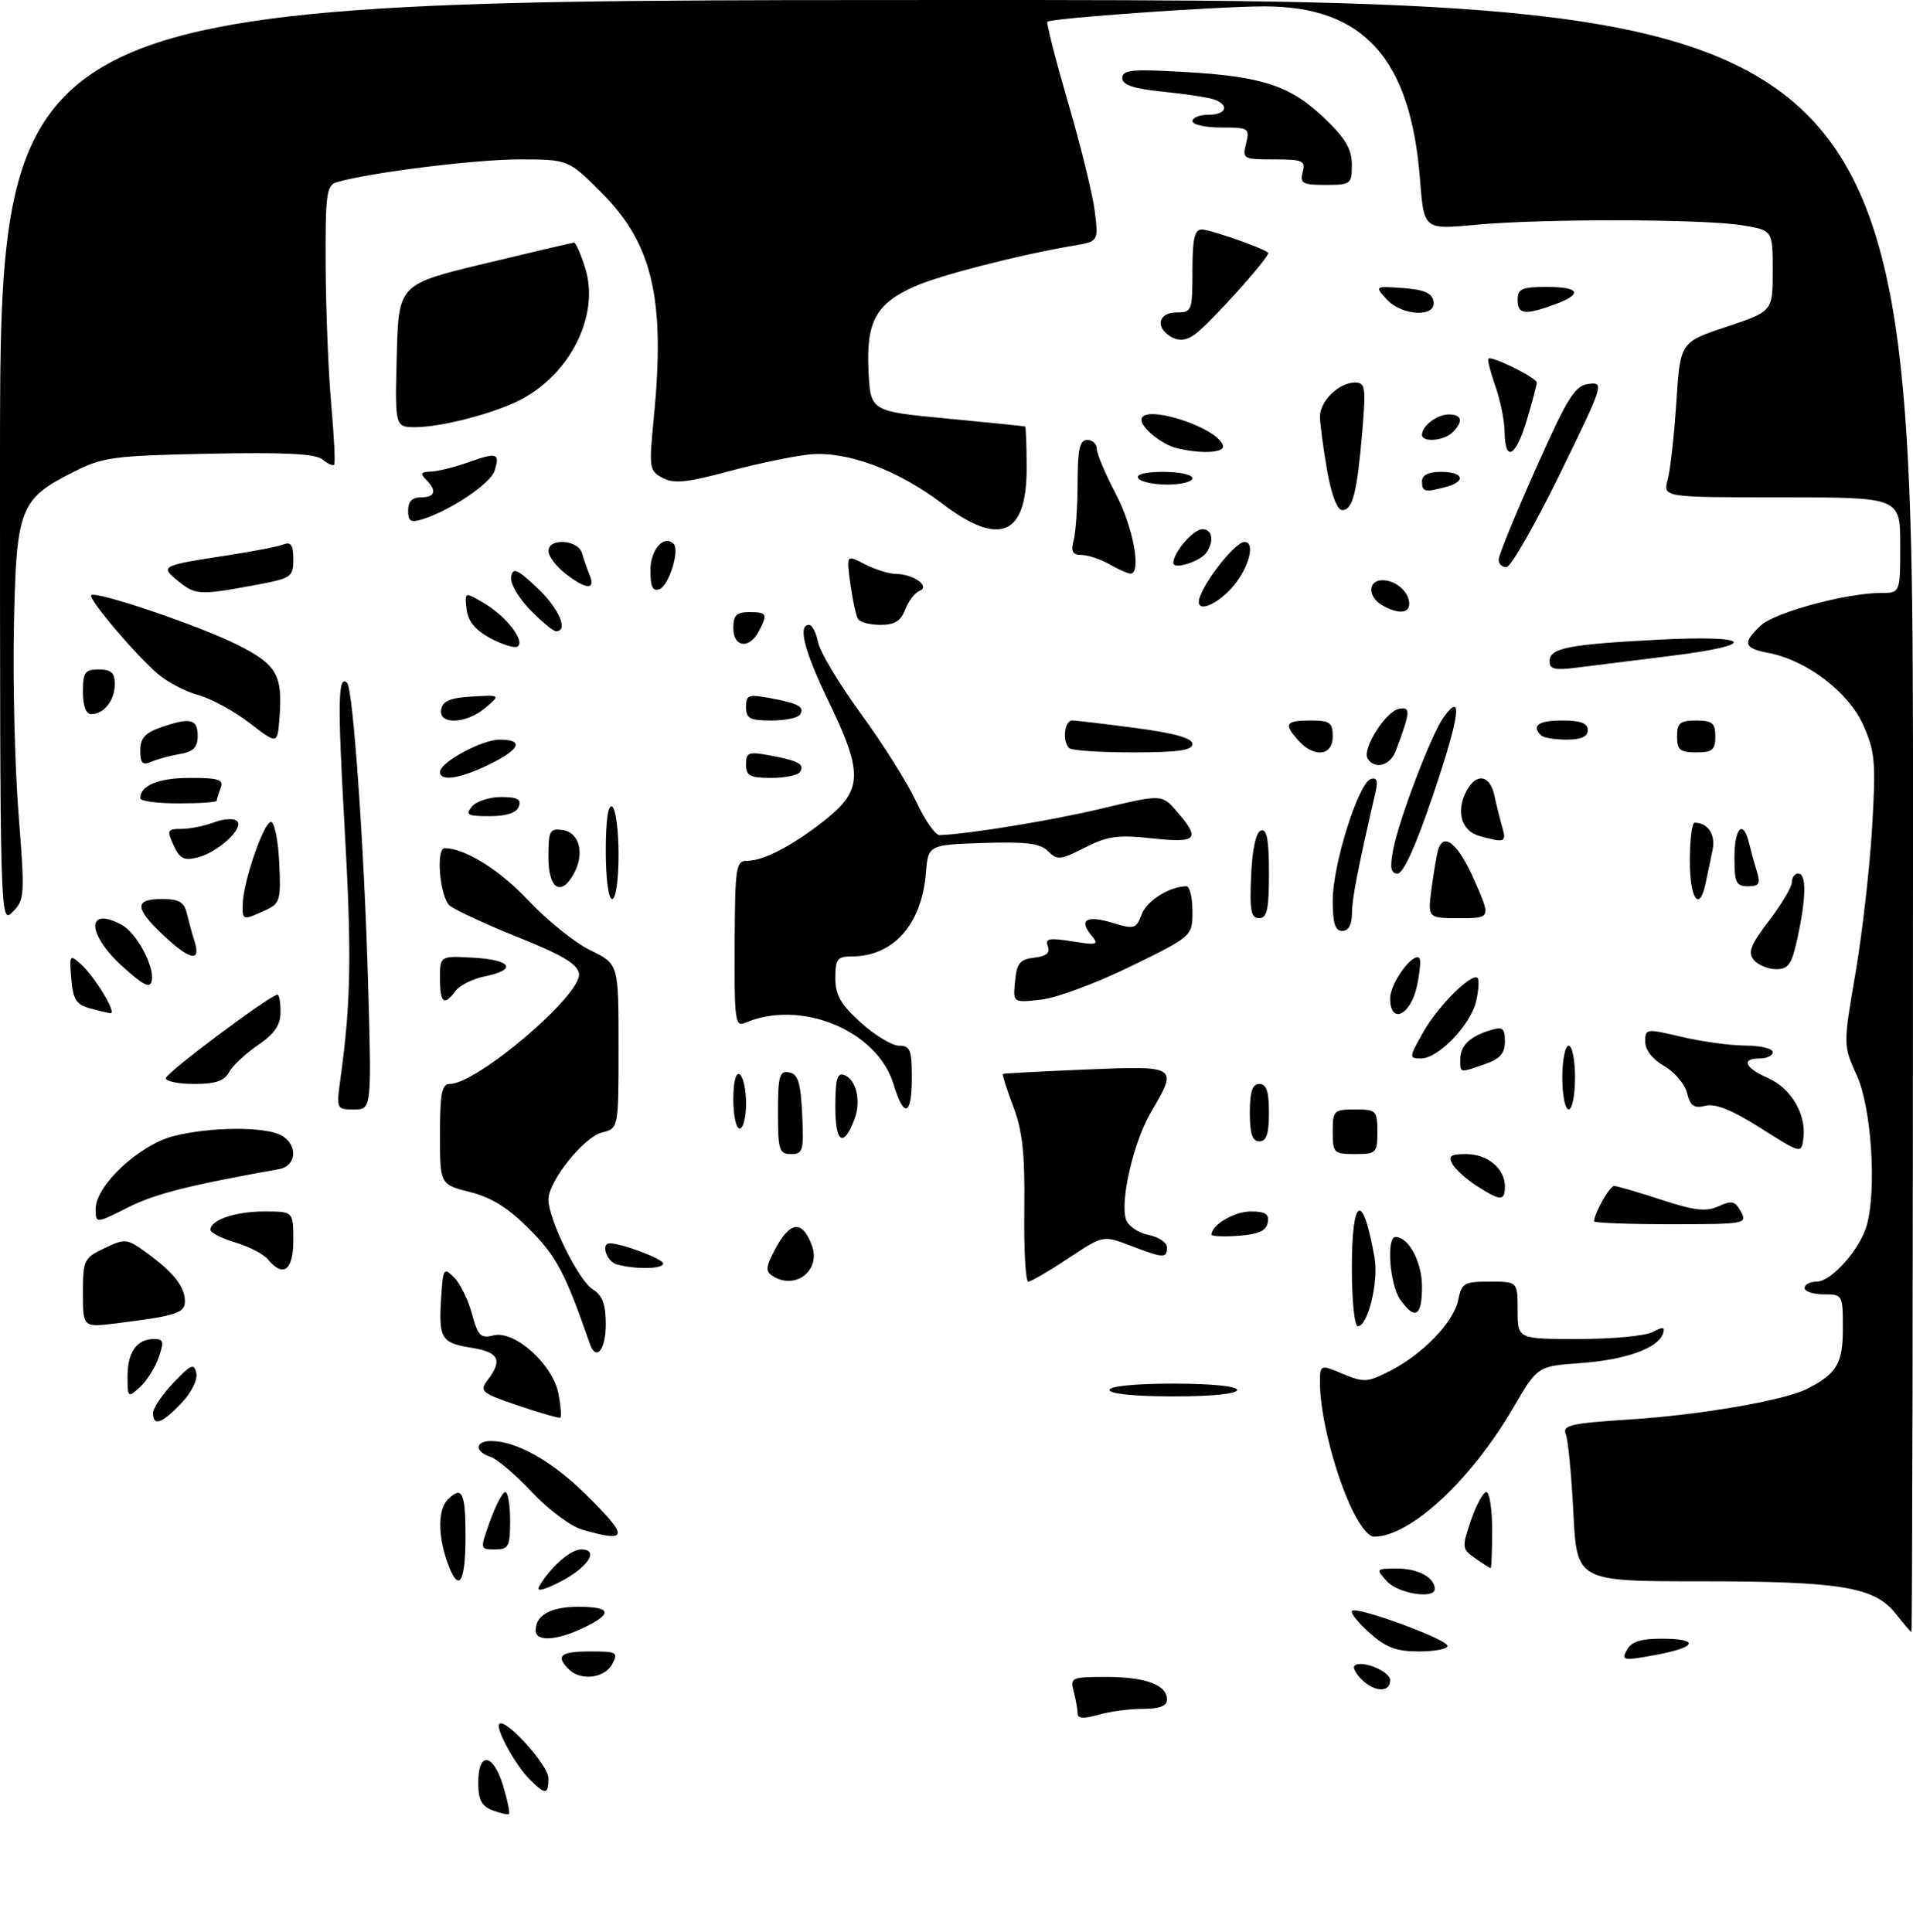 <?xml version="1.0" encoding="UTF-8" standalone="no"?>
<!DOCTYPE svg PUBLIC "-//W3C//DTD SVG 1.1//EN" "http://www.w3.org/Graphics/SVG/1.1/DTD/svg11.dtd" >
<svg xmlns="http://www.w3.org/2000/svg" xmlns:xlink="http://www.w3.org/1999/xlink" version="1.1" viewBox="0 0 300 303">
 <g >
 <path fill="currentColor"
d=" M 77.25 283.92 C 75.50 283.25 75.00 282.28 75.00 279.53 C 75.00 274.62 77.37 274.96 78.91 280.10 C 79.59 282.35 79.99 284.32 79.82 284.48 C 79.64 284.64 78.49 284.38 77.25 283.92 Z  M 83.05 279.05 C 80.79 276.79 77.64 271.02 78.31 270.36 C 79.27 269.40 86.00 276.85 86.00 278.87 C 86.00 281.50 85.53 281.53 83.05 279.05 Z  M 168.99 268.68 C 168.98 268.03 168.70 266.49 168.37 265.25 C 167.80 263.11 168.04 263.00 173.45 263.00 C 179.64 263.00 183.00 264.24 183.00 266.54 C 183.00 267.56 181.88 268.00 179.24 268.00 C 177.18 268.00 174.03 268.42 172.24 268.93 C 169.89 269.60 169.00 269.54 168.99 268.68 Z  M 213.52 263.38 C 212.63 262.49 212.13 261.54 212.41 261.26 C 213.42 260.24 218.00 262.09 218.00 263.52 C 218.00 265.48 215.55 265.41 213.52 263.38 Z  M 89.20 261.80 C 87.08 259.68 87.90 259.00 92.54 259.00 C 96.76 259.00 97.00 259.14 96.00 261.00 C 94.81 263.22 91.06 263.66 89.20 261.80 Z  M 255.12 258.78 C 255.81 257.48 257.28 257.00 260.54 257.00 C 266.65 257.00 266.15 258.36 259.58 259.56 C 254.55 260.48 254.23 260.43 255.12 258.78 Z  M 214.77 256.08 C 212.97 254.48 211.74 252.93 212.03 252.64 C 212.78 251.88 227.00 257.10 227.00 258.13 C 227.00 258.61 224.98 259.00 222.52 259.00 C 218.97 259.00 217.35 258.39 214.77 256.08 Z  M 84.00 255.70 C 84.00 253.31 86.36 252.00 90.70 252.00 C 95.92 252.00 96.17 253.07 91.47 255.31 C 87.25 257.33 84.00 257.49 84.00 255.70 Z  M 297.28 253.07 C 293.98 248.88 288.64 248.00 266.70 248.00 C 247.28 248.00 247.28 248.00 246.74 237.25 C 246.44 231.34 245.91 225.78 245.55 224.90 C 244.99 223.52 246.36 223.21 255.70 222.61 C 266.83 221.89 279.93 219.61 283.48 217.78 C 288.06 215.42 289.00 213.82 289.00 208.35 C 289.00 203.07 288.96 203.00 286.00 203.00 C 284.35 203.00 283.00 202.55 283.00 202.00 C 283.00 201.45 283.86 201.00 284.91 201.00 C 287.19 201.00 291.70 195.92 292.75 192.17 C 294.32 186.57 293.48 173.73 291.21 168.72 C 289.04 163.94 289.04 163.94 290.97 152.68 C 292.03 146.49 293.20 136.25 293.58 129.91 C 294.20 119.55 294.06 117.93 292.20 113.72 C 289.91 108.55 283.30 103.52 277.32 102.40 C 273.44 101.67 273.21 100.82 276.14 98.09 C 278.34 96.04 289.56 93.00 294.95 93.00 C 298.00 93.00 298.00 93.00 298.00 85.50 C 298.00 78.00 298.00 78.00 279.39 78.00 C 260.78 78.00 260.78 78.00 261.53 75.25 C 261.94 73.74 262.55 68.26 262.89 63.08 C 263.50 53.66 263.50 53.66 270.75 51.25 C 278.00 48.83 278.00 48.83 278.00 42.48 C 278.00 36.12 278.00 36.12 273.25 35.34 C 267.11 34.33 241.83 34.28 231.40 35.26 C 223.30 36.02 223.30 36.02 222.69 28.16 C 221.23 9.20 213.86 1.00 198.28 1.00 C 190.83 1.01 164.82 2.85 164.26 3.41 C 164.06 3.60 165.53 9.33 167.51 16.13 C 169.50 22.93 171.38 30.61 171.69 33.18 C 172.26 37.86 172.26 37.86 168.38 38.52 C 159.73 39.99 147.48 43.14 143.45 44.92 C 137.38 47.61 135.83 50.42 136.20 58.15 C 136.50 64.50 136.50 64.50 148.50 65.64 C 155.10 66.27 160.61 66.83 160.75 66.89 C 160.89 66.95 161.00 69.89 161.00 73.43 C 161.00 84.03 156.75 85.82 147.77 78.99 C 140.78 73.68 132.81 70.72 127.00 71.27 C 124.53 71.51 118.81 72.70 114.30 73.91 C 107.69 75.69 105.67 75.89 103.91 74.95 C 101.82 73.84 101.76 73.39 102.52 65.64 C 104.36 46.92 102.37 38.29 94.36 30.25 C 89.13 25.00 89.13 25.00 81.32 25.00 C 74.39 25.01 57.52 27.13 52.75 28.60 C 51.20 29.07 51.01 30.57 51.07 41.82 C 51.11 48.79 51.50 58.55 51.95 63.50 C 52.39 68.45 52.60 72.68 52.40 72.89 C 52.21 73.11 51.38 72.73 50.57 72.06 C 49.49 71.16 44.64 70.92 32.79 71.16 C 17.76 71.47 16.12 71.69 11.55 74.00 C 3.08 78.28 2.55 79.64 2.18 98.25 C 2.00 107.12 2.33 120.37 2.91 127.70 C 3.91 140.42 3.87 141.13 1.98 143.02 C 0.01 144.99 0.00 144.75 0.00 72.50 C 0.00 0.00 0.00 0.00 150.00 0.00 C 300.00 0.00 300.00 0.00 300.00 128.00 C 300.00 198.40 299.89 255.98 299.75 255.94 C 299.61 255.91 298.50 254.62 297.28 253.07 Z  M 84.54 248.82 C 86.24 245.84 89.46 243.00 91.14 243.00 C 94.08 243.00 92.19 245.86 87.77 248.12 C 85.26 249.40 84.07 249.66 84.54 248.82 Z  M 217.50 248.00 C 215.72 246.04 215.75 246.00 219.15 246.00 C 222.41 246.00 225.00 247.42 225.00 249.20 C 225.00 250.85 219.24 249.93 217.50 248.00 Z  M 70.10 244.85 C 68.66 240.73 68.70 236.70 70.20 235.20 C 72.47 232.93 73.00 234.02 73.00 241.00 C 73.00 248.48 71.88 249.97 70.10 244.85 Z  M 231.33 244.38 C 229.25 242.92 229.22 242.70 230.68 238.43 C 231.51 236.00 232.60 234.00 233.09 234.00 C 233.59 234.00 234.00 236.70 234.00 240.00 C 234.00 243.30 233.89 245.98 233.75 245.95 C 233.61 245.92 232.53 245.21 231.33 244.38 Z  M 76.87 238.50 C 77.76 236.03 78.83 234.00 79.24 234.00 C 79.66 234.00 80.00 236.03 80.00 238.50 C 80.00 242.57 79.77 243.00 77.62 243.00 C 75.25 243.00 75.25 243.00 76.87 238.50 Z  M 91.27 239.89 C 89.49 239.37 85.96 236.73 83.41 234.01 C 80.87 231.29 77.94 228.80 76.90 228.47 C 74.38 227.67 74.47 226.00 77.03 226.00 C 80.96 226.00 86.55 229.14 91.75 234.26 C 98.70 241.10 98.62 242.01 91.27 239.89 Z  M 211.58 235.75 C 209.05 230.02 207.00 221.60 207.00 216.94 C 207.00 213.97 207.00 213.97 210.58 215.47 C 213.87 216.84 214.46 216.81 217.96 215.02 C 223.15 212.37 227.98 207.35 228.68 203.87 C 229.20 201.23 229.61 201.00 233.62 201.00 C 238.00 201.00 238.00 201.00 238.00 205.50 C 238.00 210.00 238.00 210.00 247.57 210.00 C 252.83 210.00 258.05 209.51 259.18 208.90 C 260.80 208.04 261.14 208.09 260.79 209.15 C 260.05 211.44 254.92 213.27 247.86 213.78 C 241.11 214.26 241.11 214.26 237.31 220.79 C 230.66 232.18 221.14 241.00 215.48 241.00 C 214.52 241.00 212.97 238.92 211.58 235.75 Z  M 24.00 221.61 C 24.00 220.84 25.44 218.70 27.20 216.86 C 29.96 213.96 30.45 213.75 30.79 215.35 C 31.02 216.41 30.00 218.43 28.41 220.10 C 25.36 223.28 24.00 223.75 24.00 221.61 Z  M 81.27 220.44 C 75.41 218.45 75.13 218.21 76.49 216.41 C 78.86 213.28 78.24 212.06 73.91 211.37 C 69.18 210.61 68.77 209.93 69.19 203.44 C 69.48 198.88 69.59 198.72 71.22 200.36 C 72.17 201.31 73.43 203.87 74.01 206.05 C 74.95 209.53 75.37 209.94 77.42 209.43 C 80.73 208.60 86.72 214.02 87.59 218.62 C 87.95 220.53 88.07 222.20 87.87 222.33 C 87.67 222.45 84.70 221.61 81.27 220.44 Z  M 20.00 215.85 C 20.00 212.06 21.46 210.00 24.15 210.00 C 25.64 210.00 25.75 210.42 24.88 212.90 C 24.33 214.50 23.00 216.59 21.94 217.56 C 20.06 219.26 20.00 219.21 20.00 215.85 Z  M 174.00 218.00 C 174.00 217.40 178.00 217.00 184.00 217.00 C 190.00 217.00 194.00 217.40 194.00 218.00 C 194.00 218.60 190.00 219.00 184.00 219.00 C 178.00 219.00 174.00 218.60 174.00 218.00 Z  M 92.50 210.75 C 88.66 199.68 87.28 197.07 83.07 192.82 C 79.72 189.45 77.10 187.80 73.71 186.95 C 69.00 185.76 69.00 185.76 69.00 177.88 C 69.00 171.50 69.29 170.00 70.52 170.00 C 74.83 170.00 91.29 155.96 90.80 152.70 C 90.58 151.20 88.19 149.77 81.29 147.01 C 76.23 144.98 71.39 142.74 70.54 142.04 C 68.99 140.74 68.30 132.99 69.75 133.02 C 73.01 133.08 78.36 136.43 82.86 141.22 C 85.81 144.36 90.20 147.89 92.61 149.05 C 97.00 151.18 97.00 151.18 97.00 164.07 C 97.00 176.96 97.00 176.96 94.41 177.61 C 91.55 178.33 86.00 185.26 86.00 188.12 C 86.00 191.21 90.72 200.81 92.92 202.18 C 94.50 203.17 95.00 204.51 95.00 207.74 C 95.00 211.72 93.48 213.56 92.50 210.75 Z  M 13.00 202.78 C 13.00 197.61 13.15 197.30 16.40 195.75 C 19.68 194.19 19.90 194.22 23.15 196.59 C 27.25 199.59 29.00 201.84 29.00 204.11 C 29.00 205.93 27.56 206.39 18.25 207.54 C 13.00 208.19 13.00 208.19 13.00 202.78 Z  M 212.00 199.00 C 212.00 187.60 213.70 186.73 215.55 197.18 C 216.23 201.02 214.53 208.00 212.92 208.00 C 212.42 208.00 212.00 203.95 212.00 199.00 Z  M 219.56 203.78 C 217.93 201.45 217.38 194.00 218.85 194.00 C 220.92 194.00 223.00 197.92 223.00 201.83 C 223.00 206.48 221.89 207.11 219.56 203.78 Z  M 121.16 200.12 C 120.04 199.41 120.09 198.73 121.40 196.20 C 123.82 191.50 125.80 191.21 127.32 195.32 C 128.77 199.25 124.74 202.39 121.16 200.12 Z  M 160.63 189.75 C 160.74 180.97 160.36 177.42 158.91 173.56 C 157.88 170.84 157.15 168.54 157.27 168.44 C 157.40 168.34 163.24 168.03 170.25 167.74 C 184.71 167.14 184.75 167.16 180.51 174.40 C 177.79 179.03 175.63 188.27 176.57 191.23 C 176.90 192.25 178.47 193.34 180.08 193.67 C 181.69 193.99 183.00 194.87 183.00 195.62 C 183.00 197.38 182.49 197.35 177.28 195.36 C 172.99 193.72 172.99 193.72 167.51 197.36 C 164.50 199.36 161.68 201.00 161.26 201.00 C 160.83 201.00 160.55 195.94 160.63 189.75 Z  M 42.00 197.50 C 41.32 196.68 39.02 195.49 36.88 194.85 C 34.75 194.21 33.00 193.32 33.00 192.88 C 33.00 191.33 36.90 190.00 41.43 190.00 C 46.00 190.00 46.00 190.00 46.00 194.50 C 46.00 199.25 44.43 200.43 42.00 197.50 Z  M 96.75 198.31 C 95.15 197.89 94.17 195.00 95.63 195.00 C 97.53 195.00 104.00 197.44 104.00 198.16 C 104.00 199.03 99.83 199.12 96.75 198.31 Z  M 190.00 193.63 C 190.00 192.10 193.56 190.00 196.14 190.00 C 198.46 190.00 199.07 190.40 198.81 191.75 C 198.57 193.03 197.34 193.58 194.24 193.81 C 191.91 193.98 190.00 193.90 190.00 193.63 Z  M 15.00 189.58 C 15.00 185.91 21.87 179.52 27.29 178.16 C 33.00 176.72 41.49 176.66 44.07 178.04 C 46.77 179.48 46.57 182.86 43.75 183.36 C 29.63 185.88 24.37 187.21 20.07 189.37 C 15.00 191.92 15.00 191.92 15.00 189.58 Z  M 250.00 191.55 C 250.00 190.29 252.43 186.00 253.14 186.00 C 253.59 186.00 256.90 186.97 260.50 188.15 C 265.76 189.87 267.54 190.08 269.51 189.18 C 271.59 188.23 272.12 188.36 273.02 190.03 C 274.04 191.94 273.70 192.00 262.04 192.00 C 255.42 192.00 250.00 191.80 250.00 191.55 Z  M 231.57 185.98 C 229.96 184.95 228.25 183.41 227.77 182.56 C 227.07 181.30 227.48 181.00 229.88 181.00 C 233.28 181.00 236.00 183.25 236.00 186.07 C 236.00 188.41 235.35 188.40 231.57 185.98 Z  M 122.00 174.43 C 122.00 168.71 122.23 167.90 123.75 168.19 C 125.15 168.45 125.56 169.75 125.80 174.76 C 126.07 180.48 125.92 181.00 124.05 181.00 C 122.19 181.00 122.00 180.38 122.00 174.43 Z  M 209.00 177.50 C 209.00 174.17 209.17 174.00 212.50 174.00 C 215.83 174.00 216.00 174.17 216.00 177.50 C 216.00 180.83 215.83 181.00 212.50 181.00 C 209.17 181.00 209.00 180.83 209.00 177.50 Z  M 276.10 176.92 C 271.64 174.09 269.02 173.03 267.45 173.42 C 265.66 173.87 265.08 173.47 264.57 171.43 C 264.22 170.02 262.60 168.11 260.97 167.18 C 259.16 166.15 258.01 164.68 258.01 163.38 C 258.00 161.31 258.13 161.29 263.75 162.62 C 266.91 163.36 271.41 163.98 273.75 163.98 C 276.09 163.99 278.00 164.45 278.00 165.00 C 278.00 165.55 277.10 166.00 276.00 166.00 C 273.00 166.00 273.59 167.46 277.25 169.07 C 280.87 170.66 283.29 174.76 282.81 178.51 C 282.50 180.97 282.50 180.97 276.10 176.92 Z  M 131.00 173.59 C 131.00 169.26 131.30 168.18 132.40 168.60 C 134.29 169.32 135.07 172.70 134.00 175.51 C 132.26 180.09 131.00 179.28 131.00 173.59 Z  M 196.00 174.50 C 196.00 171.17 196.39 170.00 197.50 170.00 C 198.61 170.00 199.00 171.17 199.00 174.50 C 199.00 177.83 198.61 179.00 197.50 179.00 C 196.39 179.00 196.00 177.83 196.00 174.50 Z  M 115.00 172.44 C 115.00 169.66 115.39 168.12 116.00 168.50 C 116.55 168.84 117.00 170.89 117.00 173.06 C 117.00 175.23 116.55 177.00 116.00 177.00 C 115.45 177.00 115.00 174.95 115.00 172.44 Z  M 53.38 169.25 C 55.05 157.05 55.17 149.76 54.03 129.58 C 52.92 110.11 53.00 105.67 54.44 107.11 C 55.35 108.01 57.07 132.27 57.68 152.75 C 58.31 174.00 58.31 174.00 55.52 174.00 C 52.76 174.00 52.74 173.94 53.38 169.25 Z  M 140.14 170.07 C 137.61 161.62 125.54 156.63 116.82 160.43 C 115.29 161.09 115.15 159.97 115.21 148.08 C 115.27 135.89 115.40 135.00 117.19 135.00 C 119.82 135.00 124.69 132.41 129.75 128.31 C 135.25 123.85 135.29 121.06 130.00 110.12 C 126.13 102.11 125.07 98.00 126.88 98.00 C 127.36 98.00 128.00 99.24 128.30 100.75 C 128.61 102.26 131.64 107.33 135.05 112.00 C 138.46 116.67 142.35 122.86 143.70 125.75 C 145.04 128.64 146.68 130.99 147.32 130.97 C 151.65 130.86 164.97 128.68 172.86 126.79 C 182.22 124.55 182.22 124.55 184.61 127.33 C 188.32 131.64 187.75 132.24 180.66 131.48 C 175.29 130.90 173.67 131.13 170.12 132.94 C 166.31 134.88 165.79 134.93 164.36 133.50 C 163.12 132.26 160.95 131.99 154.17 132.21 C 145.56 132.50 145.56 132.50 145.19 136.98 C 144.52 145.03 140.08 150.00 133.55 150.00 C 131.32 150.00 131.00 150.42 131.00 153.38 C 131.00 156.06 131.83 157.52 135.00 160.38 C 137.20 162.37 139.90 164.00 141.00 164.00 C 142.73 164.00 143.00 164.67 143.00 169.00 C 143.00 175.00 141.76 175.46 140.14 170.07 Z  M 245.00 169.00 C 245.00 166.25 245.45 164.00 246.00 164.00 C 246.55 164.00 247.00 166.25 247.00 169.00 C 247.00 171.75 246.55 174.00 246.00 174.00 C 245.45 174.00 245.00 171.75 245.00 169.00 Z  M 26.00 169.10 C 26.00 168.27 42.42 156.00 43.52 156.00 C 43.79 156.00 44.00 157.24 43.99 158.75 C 43.99 160.77 43.05 162.14 40.44 163.92 C 38.49 165.24 36.45 167.16 35.91 168.17 C 35.18 169.52 33.77 170.00 30.46 170.00 C 28.01 170.00 26.00 169.59 26.00 169.10 Z  M 229.00 166.12 C 229.00 163.99 230.49 162.55 233.75 161.56 C 235.66 160.97 236.00 161.24 236.00 163.33 C 236.00 165.21 235.24 166.07 232.85 166.90 C 228.84 168.30 229.00 168.33 229.00 166.12 Z  M 223.19 161.88 C 225.48 157.80 230.82 152.48 231.72 153.39 C 231.98 153.65 231.89 155.24 231.51 156.93 C 230.70 160.66 225.60 166.00 222.86 166.00 C 220.93 166.00 220.94 165.88 223.19 161.88 Z  M 14.00 158.11 C 11.96 157.55 11.44 156.70 11.18 153.49 C 10.87 149.74 10.94 149.63 12.68 151.21 C 14.93 153.25 18.41 159.04 17.31 158.90 C 16.86 158.85 15.38 158.49 14.00 158.11 Z  M 218.00 156.57 C 218.00 154.21 221.60 149.27 222.60 150.27 C 222.84 150.50 222.67 152.45 222.22 154.59 C 221.25 159.25 218.00 160.78 218.00 156.57 Z  M 69.00 153.45 C 69.00 149.90 69.00 149.90 74.25 150.20 C 80.23 150.54 81.17 152.08 76.05 153.12 C 74.15 153.51 72.08 154.54 71.44 155.41 C 69.65 157.85 69.00 157.33 69.00 153.45 Z  M 159.18 153.89 C 159.45 151.05 159.94 150.45 162.20 150.19 C 164.09 149.97 164.72 149.44 164.33 148.41 C 163.86 147.19 164.52 147.06 168.13 147.63 C 172.15 148.27 172.39 148.19 171.11 146.64 C 169.11 144.22 170.45 143.50 174.55 144.76 C 177.87 145.77 178.17 145.68 179.04 143.41 C 179.86 141.24 183.44 139.00 186.07 139.00 C 186.58 139.00 187.00 140.76 187.00 142.91 C 187.00 146.82 187.00 146.82 177.34 151.55 C 172.03 154.15 165.70 156.51 163.27 156.78 C 158.85 157.28 158.85 157.28 159.18 153.89 Z  M 19.24 151.60 C 13.60 146.50 13.47 142.04 19.06 145.03 C 21.40 146.28 24.24 151.52 23.80 153.78 C 23.55 155.08 22.58 154.61 19.24 151.60 Z  M 275.04 150.55 C 274.06 149.37 274.52 148.20 277.42 144.40 C 279.39 141.82 281.00 139.10 281.00 138.36 C 281.00 137.61 281.45 137.00 282.00 137.00 C 283.30 137.00 283.27 140.65 281.92 146.95 C 281.00 151.23 280.49 152.00 278.54 152.00 C 277.28 152.00 275.70 151.35 275.04 150.55 Z  M 25.57 146.63 C 21.11 142.42 21.06 141.00 25.38 141.00 C 28.07 141.00 28.88 141.47 29.30 143.25 C 29.60 144.49 30.15 146.51 30.54 147.75 C 31.53 150.97 29.75 150.57 25.57 146.63 Z  M 209.00 141.19 C 209.00 135.64 213.02 122.83 214.96 122.18 C 215.90 121.87 216.12 122.43 215.74 124.12 C 212.89 136.47 212.03 140.90 212.02 143.25 C 212.01 145.02 211.47 146.00 210.50 146.00 C 209.37 146.00 209.00 144.80 209.00 141.19 Z  M 38.06 141.75 C 38.16 138.20 41.40 128.83 42.50 128.91 C 43.05 128.95 43.63 131.83 43.79 135.31 C 44.07 141.28 43.93 141.71 41.49 142.82 C 38.07 144.38 37.99 144.36 38.06 141.75 Z  M 196.20 137.33 C 196.39 133.11 196.96 130.51 197.75 130.25 C 198.67 129.94 199.00 131.70 199.00 136.92 C 199.00 142.64 198.70 144.00 197.45 144.00 C 196.18 144.00 195.96 142.81 196.20 137.33 Z  M 224.51 139.25 C 224.86 136.64 225.33 133.94 225.54 133.25 C 226.43 130.44 228.68 132.34 231.18 138.00 C 233.83 144.00 233.83 144.00 228.85 144.00 C 223.88 144.00 223.88 144.00 224.51 139.25 Z  M 95.00 133.44 C 95.00 128.66 95.37 126.11 96.00 126.50 C 96.55 126.84 97.00 130.24 97.00 134.06 C 97.00 138.02 96.57 141.00 96.00 141.00 C 95.42 141.00 95.00 137.81 95.00 133.44 Z  M 265.00 135.00 C 265.00 131.70 265.34 129.01 265.75 129.02 C 267.88 129.06 269.07 130.90 268.56 133.34 C 268.25 134.81 267.77 137.12 267.48 138.50 C 266.51 143.16 265.00 141.03 265.00 135.00 Z  M 86.00 134.43 C 86.00 130.26 86.20 129.89 88.25 130.18 C 90.85 130.55 91.71 133.81 90.03 136.95 C 88.01 140.71 86.00 139.45 86.00 134.43 Z  M 272.00 134.50 C 272.00 129.77 273.39 128.41 274.30 132.25 C 274.60 133.49 275.15 135.51 275.54 136.75 C 276.11 138.59 275.85 139.00 274.12 139.00 C 272.27 139.00 272.00 138.42 272.00 134.50 Z  M 218.48 133.25 C 219.35 128.58 224.51 115.05 226.42 112.45 C 229.45 108.30 228.92 112.28 224.84 124.38 C 222.09 132.54 220.09 137.00 219.18 137.00 C 218.10 137.00 217.94 136.14 218.48 133.25 Z  M 27.21 132.56 C 26.13 130.20 26.23 130.00 28.46 130.00 C 29.78 130.00 32.10 129.53 33.60 128.96 C 35.10 128.39 36.71 128.31 37.18 128.78 C 38.30 129.90 34.17 133.69 30.94 134.49 C 28.85 135.01 28.16 134.65 27.21 132.56 Z  M 232.00 131.11 C 229.17 130.33 228.28 127.22 229.97 124.05 C 231.52 121.16 233.64 121.50 234.35 124.75 C 234.68 126.26 235.24 128.51 235.59 129.75 C 236.27 132.12 236.01 132.22 232.00 131.11 Z  M 74.00 126.50 C 74.68 125.67 76.75 125.00 78.59 125.00 C 81.15 125.00 81.80 125.35 81.36 126.50 C 80.98 127.49 79.42 128.00 76.77 128.00 C 73.31 128.00 72.93 127.79 74.00 126.50 Z  M 22.00 125.20 C 22.00 123.17 24.85 122.00 29.81 122.00 C 34.33 122.00 35.11 122.26 34.61 123.58 C 34.27 124.45 34.00 125.35 34.00 125.58 C 34.00 125.81 31.30 126.00 28.00 126.00 C 24.70 126.00 22.00 125.64 22.00 125.20 Z  M 69.00 121.08 C 69.00 119.56 75.55 116.00 78.37 116.00 C 82.24 116.00 81.58 117.54 76.68 119.91 C 72.11 122.13 69.00 122.60 69.00 121.08 Z  M 117.00 119.89 C 117.00 117.99 117.38 117.85 120.74 118.48 C 125.27 119.33 126.21 119.85 125.46 121.07 C 125.14 121.58 123.11 122.00 120.94 122.00 C 117.60 122.00 117.00 121.68 117.00 119.89 Z  M 22.00 117.70 C 22.00 115.79 22.75 114.94 25.15 114.10 C 29.82 112.47 31.00 112.73 31.00 115.39 C 31.00 117.21 30.35 117.88 28.25 118.25 C 26.74 118.50 24.71 119.05 23.75 119.47 C 22.35 120.06 22.00 119.71 22.00 117.70 Z  M 214.48 118.97 C 213.56 117.49 217.29 111.57 219.40 111.16 C 221.26 110.80 221.20 111.58 218.89 117.75 C 218.02 120.09 215.59 120.76 214.48 118.97 Z  M 167.67 117.33 C 166.57 116.23 166.92 113.00 168.14 113.00 C 168.76 113.00 173.26 113.53 178.14 114.18 C 184.22 114.99 187.00 115.77 187.00 116.68 C 187.00 117.68 184.73 118.00 177.67 118.00 C 172.53 118.00 168.03 117.70 167.67 117.33 Z  M 203.65 116.17 C 201.27 113.53 201.57 113.00 205.50 113.00 C 208.57 113.00 209.00 113.31 209.00 115.50 C 209.00 118.54 206.13 118.90 203.65 116.17 Z  M 263.00 115.50 C 263.00 113.39 263.47 113.00 266.00 113.00 C 268.53 113.00 269.00 113.39 269.00 115.50 C 269.00 117.61 268.53 118.00 266.00 118.00 C 263.47 118.00 263.00 117.61 263.00 115.50 Z  M 39.12 113.38 C 36.71 111.52 33.11 109.56 31.12 109.02 C 29.13 108.47 26.30 107.01 24.83 105.76 C 21.36 102.83 13.78 93.89 14.31 93.35 C 15.04 92.63 31.32 98.15 37.23 101.12 C 43.46 104.26 44.35 105.83 43.82 112.71 C 43.50 116.75 43.50 116.75 39.12 113.38 Z  M 241.67 115.33 C 240.12 113.79 241.25 113.00 245.00 113.00 C 247.89 113.00 249.00 113.42 249.00 114.50 C 249.00 115.53 247.96 116.00 245.67 116.00 C 243.83 116.00 242.03 115.70 241.67 115.33 Z  M 69.19 111.25 C 69.43 109.94 70.65 109.43 74.01 109.24 C 78.50 108.98 78.50 108.98 76.14 110.99 C 73.12 113.56 68.72 113.73 69.19 111.25 Z  M 117.00 110.89 C 117.00 108.99 117.38 108.85 120.74 109.48 C 125.27 110.33 126.21 110.85 125.46 112.07 C 125.14 112.58 123.11 113.00 120.94 113.00 C 117.60 113.00 117.00 112.68 117.00 110.89 Z  M 13.00 108.50 C 13.00 105.43 13.31 105.00 15.50 105.00 C 17.44 105.00 18.00 105.51 18.00 107.30 C 18.00 109.84 16.30 112.00 14.30 112.00 C 13.48 112.00 13.00 110.71 13.00 108.50 Z  M 243.00 103.75 C 243.00 101.64 245.70 101.09 259.75 100.34 C 274.94 99.54 276.17 101.12 261.75 102.90 C 256.11 103.60 249.59 104.42 247.25 104.71 C 243.88 105.15 243.00 104.95 243.00 103.75 Z  M 76.91 100.10 C 74.52 98.82 73.40 97.46 73.17 95.54 C 72.85 92.80 72.85 92.80 75.97 94.64 C 79.43 96.68 82.44 100.61 81.15 101.41 C 80.69 101.69 78.79 101.10 76.91 100.10 Z  M 115.00 98.50 C 115.00 96.50 115.50 96.00 117.50 96.00 C 120.30 96.00 120.44 96.30 118.96 99.07 C 117.47 101.86 115.00 101.51 115.00 98.50 Z  M 83.10 95.61 C 81.26 93.70 79.96 91.43 80.16 90.44 C 80.44 88.95 81.11 89.24 84.25 92.20 C 87.66 95.41 89.21 99.00 87.20 99.00 C 86.75 99.00 84.91 97.47 83.10 95.61 Z  M 134.55 97.08 C 134.24 96.58 133.70 94.10 133.35 91.57 C 132.72 86.98 132.72 86.98 135.61 88.48 C 137.20 89.31 139.40 90.00 140.50 90.01 C 143.30 90.04 145.96 91.97 144.19 92.68 C 143.46 92.97 142.46 94.29 141.96 95.60 C 141.28 97.39 140.29 98.00 138.08 98.00 C 136.45 98.00 134.86 97.59 134.55 97.08 Z  M 216.75 94.92 C 214.46 93.59 214.50 91.00 216.80 91.00 C 218.91 91.00 221.00 92.84 221.00 94.70 C 221.00 96.24 219.18 96.34 216.75 94.92 Z  M 188.00 94.43 C 188.00 92.31 193.56 85.00 195.17 85.00 C 196.90 85.00 195.89 88.97 193.41 91.92 C 191.15 94.61 188.00 96.07 188.00 94.43 Z  M 27.86 91.07 C 25.06 88.79 25.29 88.68 35.65 87.10 C 39.58 86.50 43.52 85.74 44.40 85.40 C 45.64 84.92 46.00 85.44 46.00 87.72 C 46.00 90.54 45.74 90.70 39.63 91.83 C 31.25 93.37 30.63 93.33 27.86 91.07 Z  M 102.00 89.44 C 102.00 86.20 104.12 83.79 105.64 85.30 C 106.63 86.30 104.91 91.82 103.44 92.39 C 102.36 92.80 102.00 92.07 102.00 89.44 Z  M 88.63 89.93 C 87.19 88.79 86.00 87.21 86.00 86.43 C 86.00 84.33 90.66 84.62 91.27 86.75 C 91.55 87.71 92.10 89.29 92.49 90.25 C 93.46 92.59 91.85 92.46 88.63 89.93 Z  M 174.00 88.50 C 172.62 87.71 170.66 87.05 169.63 87.04 C 168.19 87.01 167.90 86.49 168.37 84.75 C 168.70 83.51 168.98 79.46 168.99 75.75 C 169.00 70.42 169.32 69.00 170.50 69.00 C 171.32 69.00 172.00 69.63 172.00 70.40 C 172.00 71.17 173.35 74.36 175.00 77.50 C 177.74 82.71 179.07 90.05 177.25 89.96 C 176.84 89.95 175.38 89.29 174.00 88.50 Z  M 184.00 88.29 C 184.00 86.64 187.14 83.00 188.56 83.00 C 190.10 83.00 190.44 84.79 189.23 86.62 C 188.30 88.04 184.00 89.41 184.00 88.29 Z  M 235.03 87.75 C 235.04 87.06 237.66 80.65 240.85 73.50 C 245.89 62.20 246.98 60.46 249.17 60.20 C 251.61 59.91 251.47 60.34 244.59 74.39 C 240.69 82.36 236.94 88.91 236.25 88.94 C 235.56 88.97 235.01 88.44 235.03 87.75 Z  M 64.00 80.07 C 64.00 78.67 64.64 78.00 66.00 78.00 C 68.27 78.00 68.56 76.96 66.80 75.20 C 65.87 74.27 66.03 73.99 67.55 73.96 C 68.62 73.93 71.28 73.28 73.46 72.50 C 77.97 70.90 78.44 71.05 77.55 73.86 C 76.91 75.85 70.57 80.10 66.25 81.44 C 64.42 82.01 64.00 81.75 64.00 80.07 Z  M 208.10 73.67 C 207.50 70.19 207.00 66.43 207.00 65.32 C 207.00 62.89 209.97 60.00 212.47 60.00 C 214.13 60.00 214.23 60.69 213.63 67.75 C 212.81 77.33 212.13 80.00 210.49 80.00 C 209.70 80.00 208.78 77.57 208.10 73.67 Z  M 223.00 75.50 C 223.00 74.50 224.00 74.00 226.00 74.00 C 229.52 74.00 229.99 75.50 226.75 76.37 C 223.44 77.26 223.00 77.15 223.00 75.50 Z  M 178.50 75.00 C 178.12 74.39 179.66 74.00 182.44 74.00 C 184.95 74.00 187.00 74.45 187.00 75.00 C 187.00 75.55 185.23 76.00 183.06 76.00 C 180.89 76.00 178.84 75.55 178.50 75.00 Z  M 184.50 70.28 C 182.24 69.73 179.00 67.12 179.00 65.85 C 179.00 63.22 190.80 66.91 191.78 69.84 C 192.17 71.02 188.44 71.24 184.50 70.28 Z  M 235.96 67.75 C 235.93 65.96 235.28 62.72 234.50 60.54 C 233.73 58.36 233.24 56.43 233.42 56.25 C 233.91 55.75 241.00 59.27 241.00 60.00 C 241.00 60.35 240.31 62.97 239.46 65.82 C 237.72 71.67 236.02 72.61 235.96 67.75 Z  M 223.00 68.20 C 223.00 66.79 225.35 65.00 227.20 65.00 C 229.28 65.00 229.52 66.08 227.80 67.80 C 226.45 69.15 223.00 69.43 223.00 68.20 Z  M 62.22 55.79 C 62.50 44.59 62.50 44.59 76.00 41.34 C 83.42 39.55 89.73 38.07 90.01 38.05 C 90.29 38.02 91.08 39.83 91.78 42.06 C 94.06 49.38 89.51 58.61 81.60 62.71 C 77.49 64.83 69.30 66.97 65.22 66.99 C 61.93 67.00 61.93 67.00 62.22 55.79 Z  M 183.71 52.86 C 181.11 51.40 181.60 49.00 184.50 49.00 C 186.91 49.00 187.00 48.77 187.00 42.50 C 187.00 37.43 187.33 36.00 188.48 36.00 C 189.77 36.00 197.85 38.81 198.87 39.62 C 199.38 40.02 189.66 50.85 187.32 52.49 C 186.02 53.40 184.88 53.51 183.71 52.86 Z  M 217.44 46.93 C 215.57 44.87 215.58 44.86 220.02 45.18 C 223.32 45.42 224.57 45.96 224.81 47.25 C 225.30 49.82 219.84 49.58 217.44 46.93 Z  M 238.00 47.00 C 238.00 45.30 238.67 45.00 242.50 45.00 C 247.82 45.00 248.30 46.13 243.68 47.80 C 239.08 49.46 238.00 49.31 238.00 47.00 Z  M 204.29 27.00 C 204.76 25.20 204.32 25.00 199.80 25.00 C 194.95 25.00 194.80 24.92 195.41 22.50 C 196.01 20.11 195.84 20.00 191.52 20.00 C 189.03 20.00 187.00 19.55 187.00 19.00 C 187.00 18.45 188.12 18.00 189.50 18.00 C 192.26 18.00 192.86 16.55 190.49 15.63 C 189.66 15.31 186.06 14.75 182.49 14.39 C 177.69 13.90 176.00 13.33 176.00 12.23 C 176.00 10.96 177.51 10.82 185.75 11.29 C 198.02 11.99 202.37 13.43 207.73 18.57 C 211.00 21.70 212.00 23.40 212.00 25.83 C 212.00 28.88 211.84 29.00 207.88 29.00 C 204.26 29.00 203.83 28.76 204.29 27.00 Z "/>
</g>
</svg>